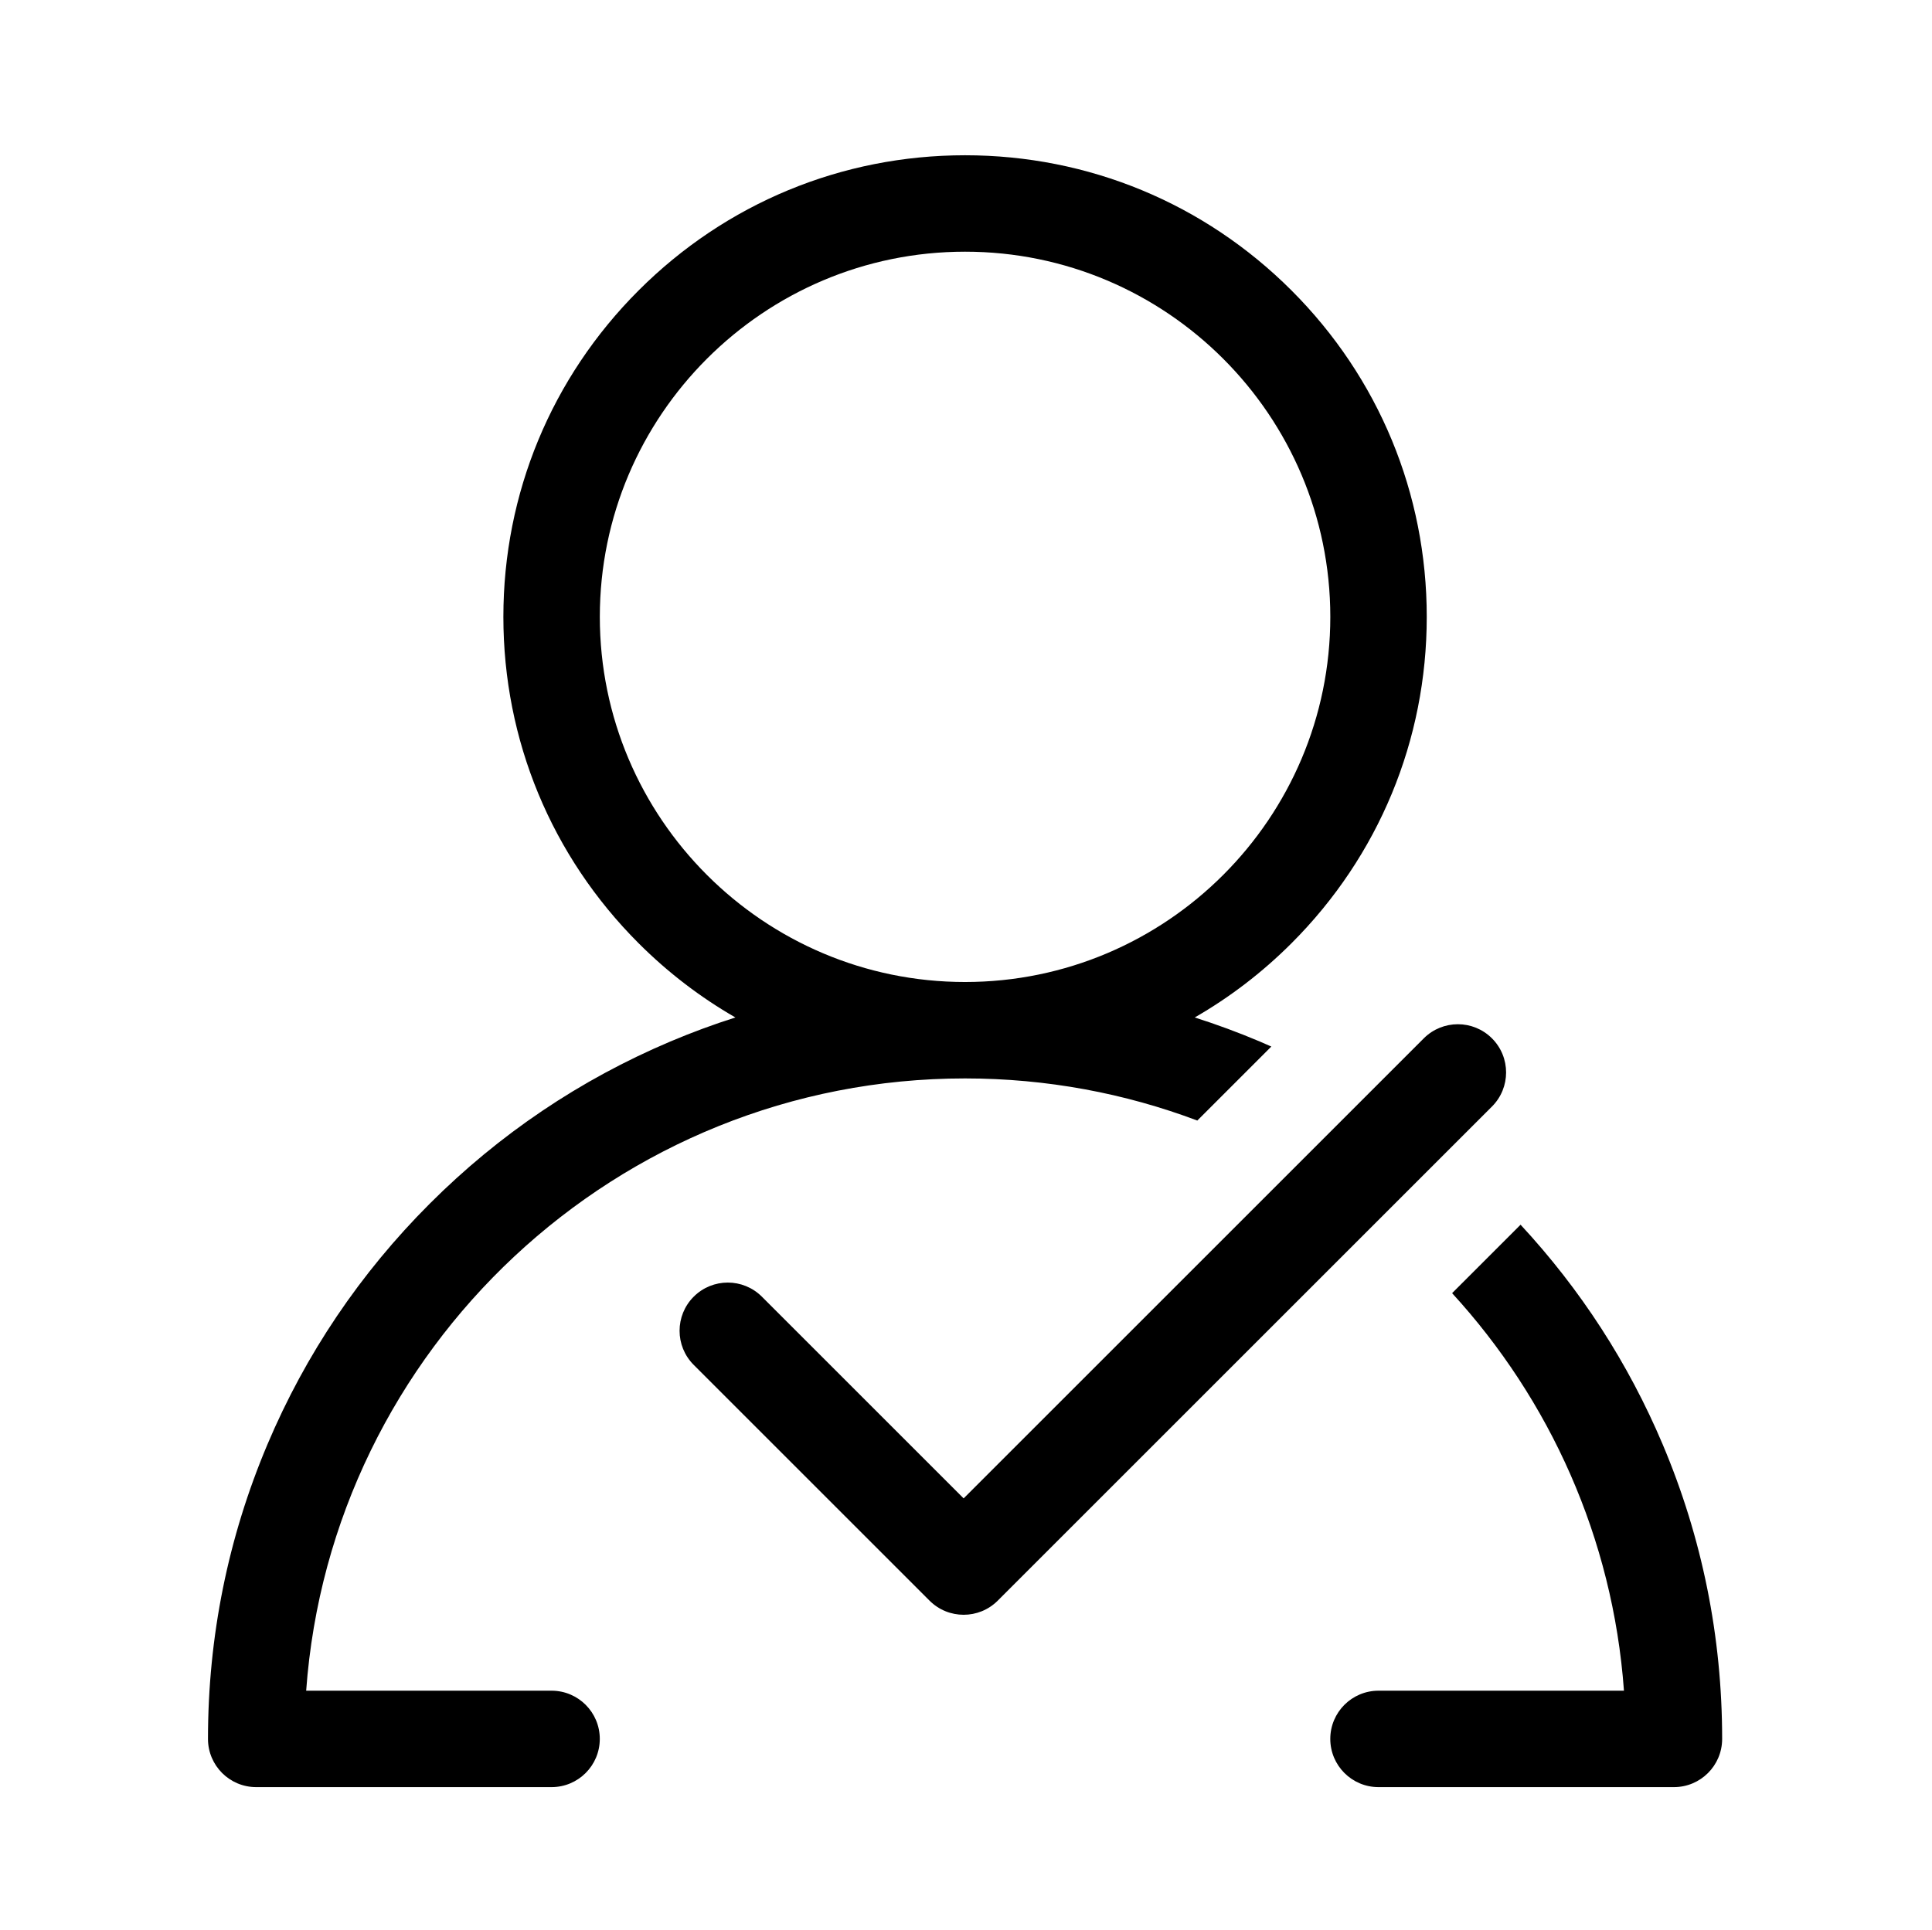 <?xml version="1.0" standalone="no"?><!DOCTYPE svg PUBLIC "-//W3C//DTD SVG 1.1//EN" "http://www.w3.org/Graphics/SVG/1.1/DTD/svg11.dtd"><svg t="1578279605809" class="icon" viewBox="0 0 1025 1024" version="1.1" xmlns="http://www.w3.org/2000/svg" p-id="9401" xmlns:xlink="http://www.w3.org/1999/xlink" width="200.195" height="200"><defs><style type="text/css"></style></defs><path d="M292.629 897.189l-130.195 0c13.141-181.37 164.907-324.909 349.569-324.909 43.341 0 84.869 7.908 123.218 22.355l39.267-39.267c-2.04-0.903-4.075-1.81-6.133-2.681-11.345-4.799-22.853-9.049-34.501-12.76 18.548-10.671 35.812-23.852 51.35-39.39 46.264-46.264 71.742-107.775 71.742-173.202 0-65.427-25.478-126.938-71.742-173.202-46.264-46.264-107.775-71.742-173.202-71.742s-126.937 25.478-173.201 71.742c-46.264 46.264-71.742 107.775-71.742 173.202 0 65.427 25.478 126.938 71.742 173.202 15.538 15.538 32.802 28.718 51.35 39.39-11.649 3.712-23.156 7.962-34.501 12.76-47.832 20.232-90.785 49.189-127.664 86.068-36.88 36.88-65.838 79.832-86.068 127.665-20.952 49.536-31.575 102.14-31.575 156.352 0 14.129 11.453 25.584 25.584 25.584l156.702 0c14.13 0 25.584-11.454 25.584-25.584S306.759 897.189 292.629 897.189zM318.227 327.336c0-106.849 86.927-193.776 193.776-193.776s193.776 86.928 193.776 193.776-86.928 193.776-193.776 193.776S318.227 434.184 318.227 327.336zM882.089 766.42c-18.228-43.096-43.561-82.212-75.368-116.513l-36.323 36.323c51.762 56.496 85.305 129.946 91.174 210.959l-130.222 0c-14.129 0-25.584 11.454-25.584 25.584s11.454 25.584 25.584 25.584l156.73 0c14.129 0 25.584-11.454 25.584-25.584C913.664 868.561 903.04 815.956 882.089 766.42zM791.548 551.013c-9.992-9.991-26.19-9.991-36.181 0l-244.12 244.12L404.215 688.103c-9.992-9.991-26.19-9.991-36.181 0-9.991 9.991-9.991 26.19 0 36.181l125.123 125.122c4.996 4.995 11.542 7.493 18.091 7.493s13.095-2.498 18.091-7.493l262.211-262.211C801.539 577.204 801.539 561.004 791.548 551.013z" p-id="9402"></path></svg>